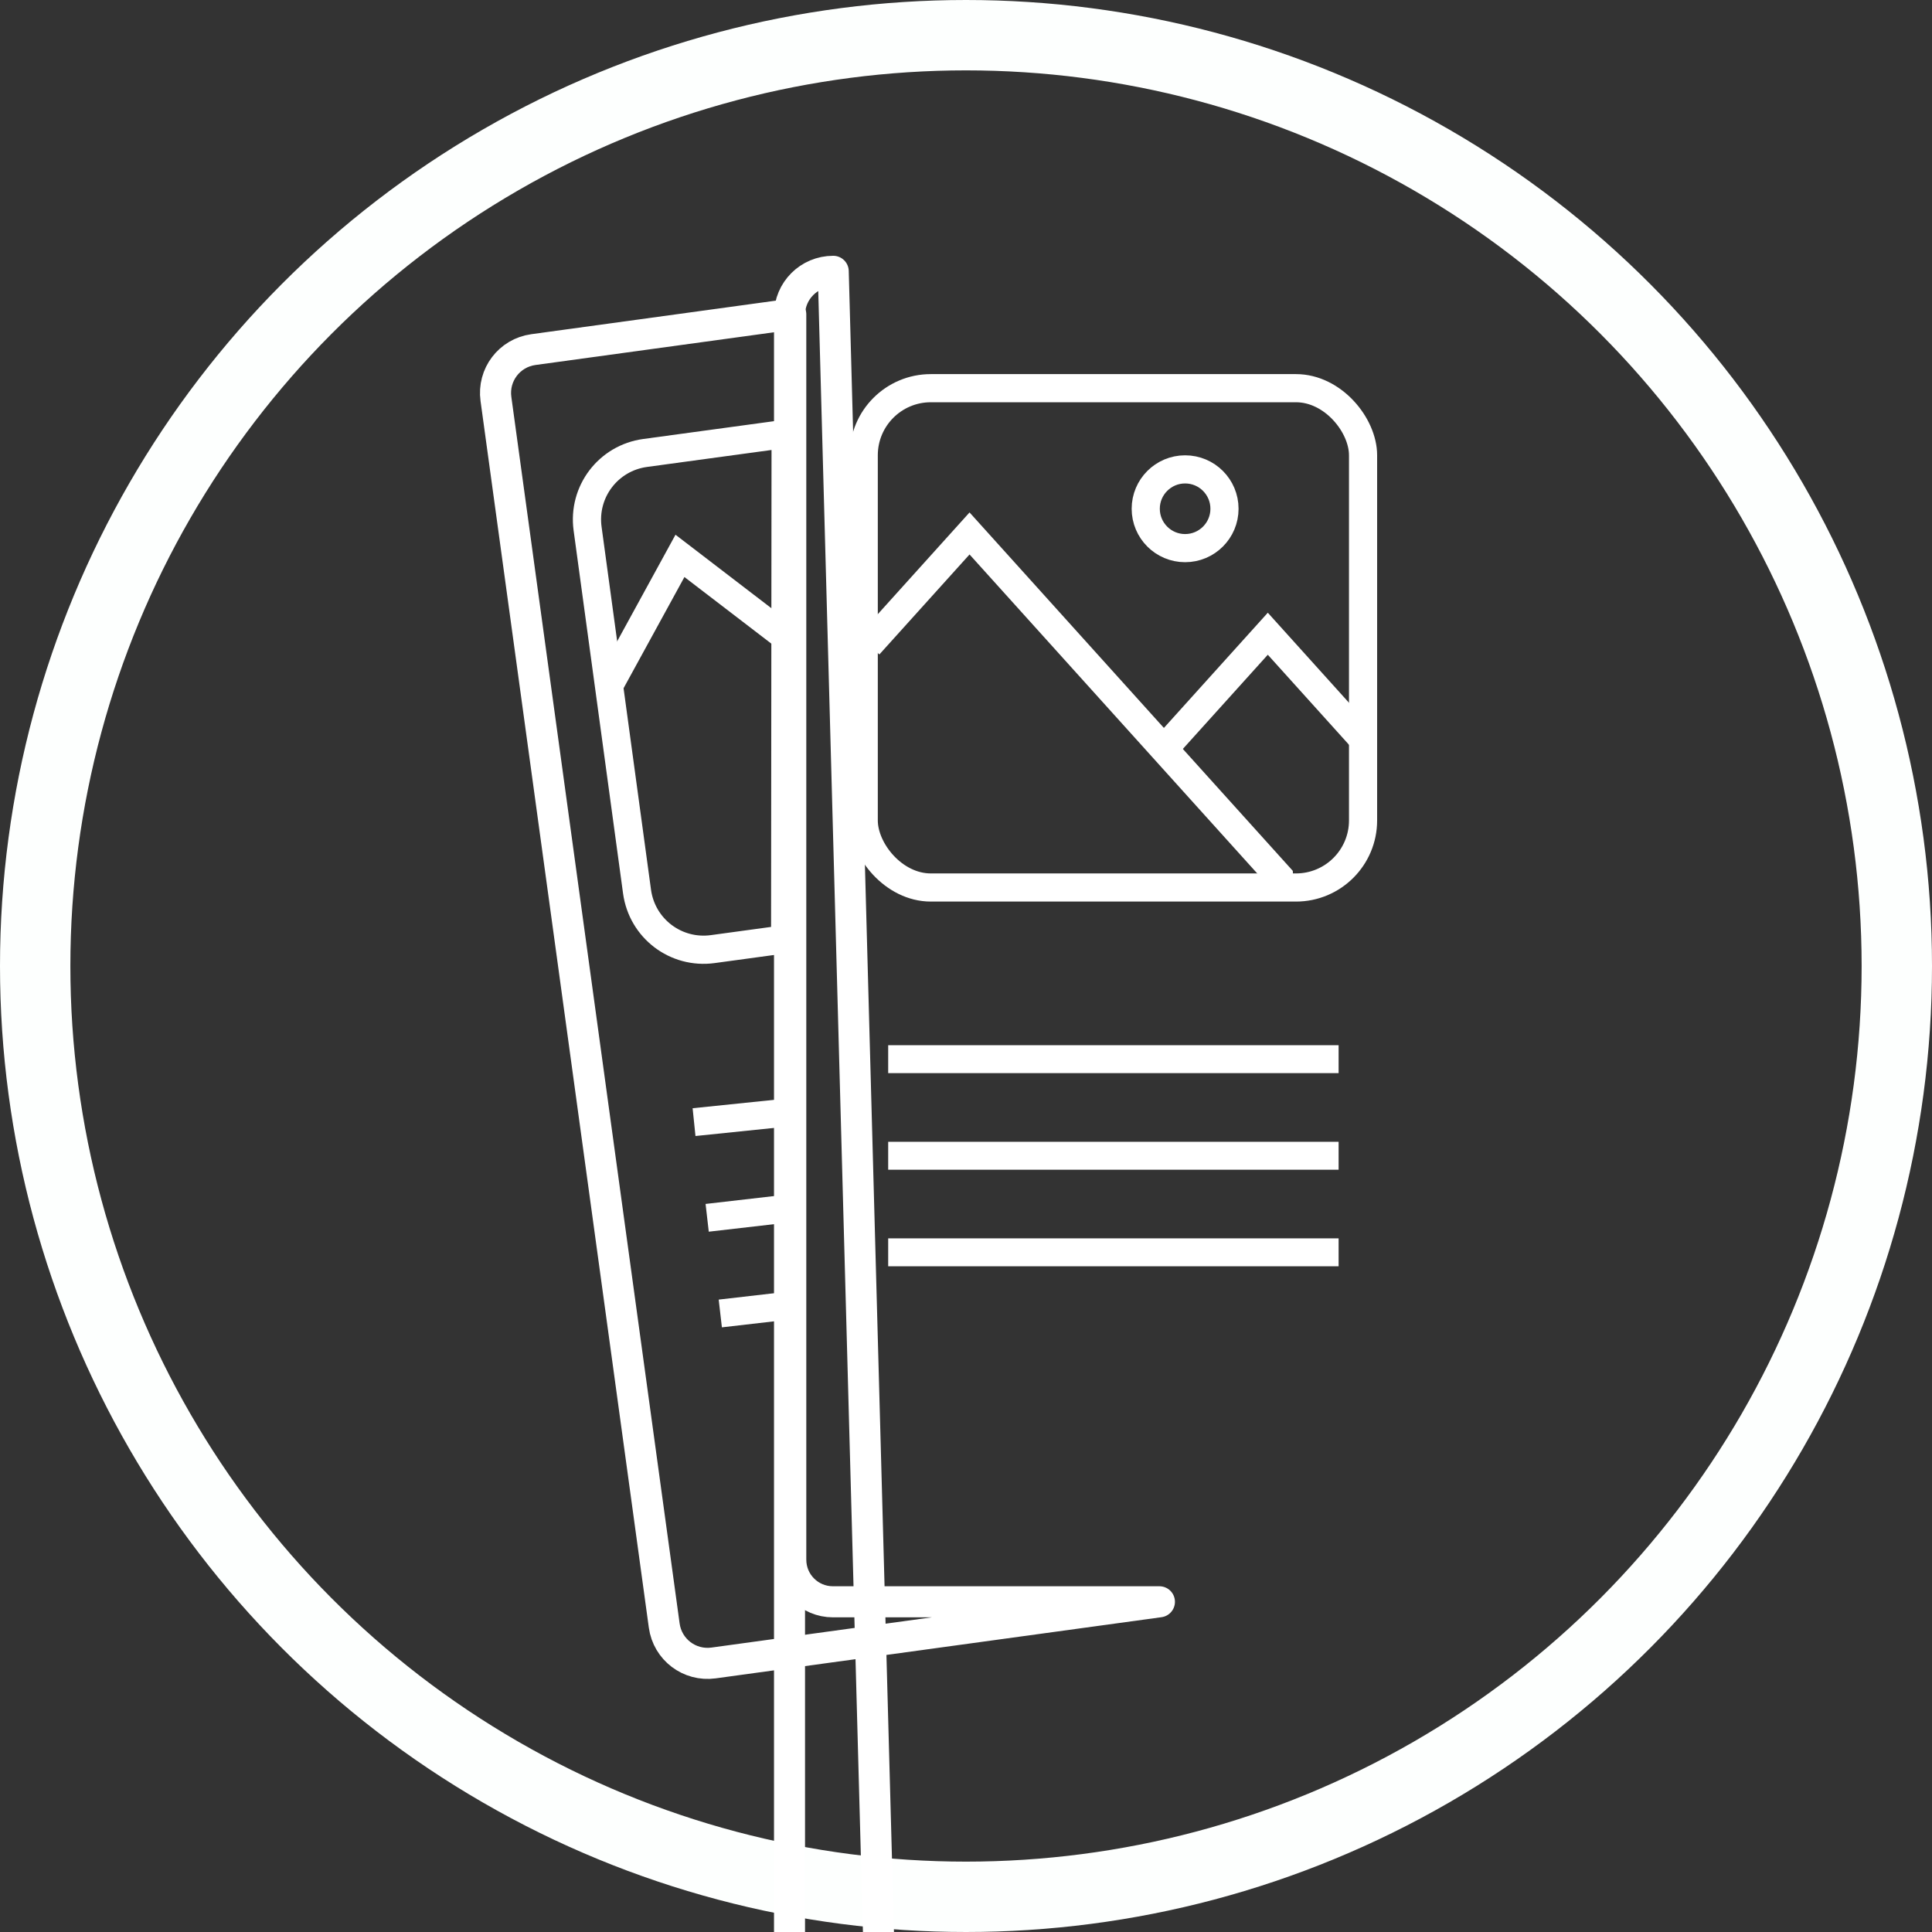 <?xml version="1.0" encoding="UTF-8" standalone="no"?>
<!-- Created with Inkscape (http://www.inkscape.org/) -->

<svg
   width="62.268mm"
   height="62.268mm"
   viewBox="0 0 62.268 62.268"
   version="1.1"
   id="svg5"
   inkscape:version="1.1.2 (0a00cf5339, 2022-02-04)"
   sodipodi:docname="flashcard.svg"
   xmlns:inkscape="http://www.inkscape.org/namespaces/inkscape"
   xmlns:sodipodi="http://sodipodi.sourceforge.net/DTD/sodipodi-0.dtd"
   xmlns="http://www.w3.org/2000/svg"
   xmlns:svg="http://www.w3.org/2000/svg">
  <rect x="0" y="0" width="62.268" height="62.268" fill="#333333" stroke="none"/>
  <sodipodi:namedview
     id="namedview7"
     pagecolor="#505050"
     bordercolor="#eeeeee"
     borderopacity="1"
     inkscape:pageshadow="0"
     inkscape:pageopacity="0"
     inkscape:pagecheckerboard="0"
     inkscape:document-units="mm"
     showgrid="false"
     inkscape:zoom="1.8550959"
     inkscape:cx="66.303851"
     inkscape:cy="129.10384"
     inkscape:window-width="2256"
     inkscape:window-height="1423"
     inkscape:window-x="0"
     inkscape:window-y="0"
     inkscape:window-maximized="1"
     inkscape:current-layer="layer1"
     fit-margin-top="0"
     fit-margin-left="0"
     fit-margin-right="0"
     fit-margin-bottom="0" />
  <defs
     id="defs2">
    <filter
       id="mask-powermask-path-effect5320_inverse"
       inkscape:label="filtermask-powermask-path-effect5320"
       style="color-interpolation-filters:sRGB"
       height="100"
       width="100"
       x="-50"
       y="-50">
      <feColorMatrix
         id="mask-powermask-path-effect5320_primitive1"
         values="1"
         type="saturate"
         result="fbSourceGraphic" />
      <feColorMatrix
         id="mask-powermask-path-effect5320_primitive2"
         values="-1 0 0 0 1 0 -1 0 0 1 0 0 -1 0 1 0 0 0 1 0 "
         in="fbSourceGraphic" />
    </filter>
    <filter
       id="mask-powermask-path-effect5582_inverse"
       inkscape:label="filtermask-powermask-path-effect5582"
       style="color-interpolation-filters:sRGB"
       height="100"
       width="100"
       x="-50"
       y="-50">
      <feColorMatrix
         id="mask-powermask-path-effect5582_primitive1"
         values="1"
         type="saturate"
         result="fbSourceGraphic" />
      <feColorMatrix
         id="mask-powermask-path-effect5582_primitive2"
         values="-1 0 0 0 1 0 -1 0 0 1 0 0 -1 0 1 0 0 0 1 0 "
         in="fbSourceGraphic" />
    </filter>
  </defs>
  <g
     inkscape:label="Calque 1"
     inkscape:groupmode="layer"
     id="layer1"
     transform="translate(23.981,-65.881)">
    <circle
       style="fill:none;stroke:#fdfffe;stroke-width:2.268;stroke-linecap:round;stroke-linejoin:round;stroke-miterlimit:4;stroke-dasharray:none;stroke-dashoffset:10.205;stroke-opacity:1"
       id="path846-9"
       cx="7.153"
       cy="97.015"
       r="30" />
    <g
       id="g24589"
       transform="translate(-0.578,-0.362)">
      <path
         style="opacity:1;fill:#30c078;fill-opacity:0;stroke:#ffffff;stroke-width:1;stroke-linecap:round;stroke-linejoin:round;stroke-miterlimit:4;stroke-dasharray:none;stroke-opacity:1"
         id="rect1034-43"
         width="20.878"
         height="42.66"
         x="2.042"
         y="74.987"
         rx="1.409"
         sodipodi:type="rect"
         clip-path="none"
         d="m 3.452,74.987 h 18.059 c 0.781,0 1.409,0.629 1.409,1.409 v 39.841 c 0,0.781 -0.629,1.409 -1.409,1.409 H 3.452 c -0.781,0 -1.409,-0.629 -1.409,-1.409 V 76.396 c 0,-0.781 0.629,-1.409 1.409,-1.409 z" />
      <rect
         style="fill:#c1bcbc;fill-opacity:0;stroke:#ffffff;stroke-width:0.907;stroke-linecap:round;stroke-linejoin:round;stroke-miterlimit:4;stroke-dasharray:none;stroke-opacity:1"
         id="rect6425-1"
         width="16.093"
         height="16.093"
         x="4.435"
         y="78.754"
         rx="2.162" />
      <path
         style="fill:none;stroke:#ffffff;stroke-width:0.907;stroke-linecap:butt;stroke-linejoin:miter;stroke-miterlimit:4;stroke-dasharray:none;stroke-opacity:1"
         d="m 4.602,87.032 3.243,-3.596 9.974,11.059 0.006,0.122 v 0 0"
         id="path7080-3" />
      <path
         style="fill:none;stroke:#ffffff;stroke-width:0.907;stroke-linecap:butt;stroke-linejoin:miter;stroke-miterlimit:4;stroke-dasharray:none;stroke-opacity:1"
         d="m -3.813,88.407 2.325,-4.248 3.637,2.787"
         id="path7080-3-2"
         sodipodi:nodetypes="ccc" />
      <path
         style="fill:none;stroke:#ffffff;stroke-width:0.907;stroke-linecap:butt;stroke-linejoin:miter;stroke-miterlimit:4;stroke-dasharray:none;stroke-opacity:1"
         d="m 14.215,90.264 3.243,-3.596 c 1.038,1.151 2.076,2.301 3.113,3.452"
         id="path7080-8-8"
         sodipodi:nodetypes="ccc" />
      <circle
         style="fill:#c1bcbc;fill-opacity:0;stroke:#ffffff;stroke-width:0.907;stroke-linecap:round;stroke-linejoin:round;stroke-miterlimit:4;stroke-dasharray:none;stroke-opacity:1"
         id="path8488-0"
         cx="14.793"
         cy="82.64"
         r="1.269" />
      <path
         style="fill:none;stroke:#ffffff;stroke-width:0.9;stroke-linecap:butt;stroke-linejoin:miter;stroke-miterlimit:4;stroke-dasharray:none;stroke-opacity:1"
         d="M 5.223,100.38 H 19.74"
         id="path8843-9" />
      <path
         style="fill:none;stroke:#ffffff;stroke-width:0.9;stroke-linecap:butt;stroke-linejoin:miter;stroke-miterlimit:4;stroke-dasharray:none;stroke-opacity:1"
         d="M 5.223,103.493 H 19.74"
         id="path8843-5-7" />
      <path
         style="fill:none;stroke:#ffffff;stroke-width:0.9;stroke-linecap:butt;stroke-linejoin:miter;stroke-miterlimit:4;stroke-dasharray:none;stroke-opacity:1"
         d="M 5.223,106.605 H 19.74"
         id="path8843-5-8-9" />
      <path
         id="rect1034-43-6"
         clip-path="none"
         style="opacity:1;fill:#30c078;fill-opacity:0;stroke:#ffffff;stroke-width:3.78;stroke-linecap:round;stroke-linejoin:round;stroke-miterlimit:4;stroke-dasharray:none;stroke-opacity:1"
         d="m 98.354,39.59 -31.303,4.295 c -2.924,0.401 -4.954,3.078 -4.553,6.002 L 82.965,199.066 c 0.401,2.924 3.078,4.954 6.002,4.553 l 54.223,-7.439 h -39.707 c -2.841,0 -5.129,-2.288 -5.129,-5.129 z"
         transform="matrix(0.265,0,0,0.265,-23.981,65.881)" />
      <g
         id="g8756-7-2"
         transform="matrix(1.796,-0.246,0.246,1.796,-62.778,-101.291)">
        <path
           id="path8488-0-4"
           style="opacity:1;fill:#c1bcbc;fill-opacity:0;stroke:#ffffff;stroke-width:3.426;stroke-linecap:round;stroke-linejoin:round"
           d="m 97.824,54.037 -17.061,2.34 c -4.485,0.615 -7.6,4.722 -6.984,9.207 l 6.045,44.066 c 0.615,4.485 4.722,7.6 9.207,6.984 l 8.793,-1.207 z"
           transform="matrix(0.145,0.02,-0.02,0.145,8.667,94.257)" />
      </g>
      <g
         id="g22818">
        <path
           style="fill:none;stroke:#ffffff;stroke-width:0.9;stroke-linecap:butt;stroke-linejoin:miter;stroke-miterlimit:4;stroke-dasharray:none;stroke-opacity:1"
           d="m -1.034,102.409 3.016,-0.311"
           id="path8843-9-8"
           sodipodi:nodetypes="cc" />
      </g>
      <path
         style="fill:none;stroke:#ffffff;stroke-width:0.9;stroke-linecap:butt;stroke-linejoin:miter;stroke-miterlimit:4;stroke-dasharray:none;stroke-opacity:1"
         d="M -0.611,105.493 2.263,105.162"
         id="path8843-5-7-0"
         sodipodi:nodetypes="cc" />
      <path
         style="fill:none;stroke:#ffffff;stroke-width:0.9;stroke-linecap:butt;stroke-linejoin:miter;stroke-miterlimit:4;stroke-dasharray:none;stroke-opacity:1"
         d="M -0.188,108.576 2.11,108.311"
         id="path8843-5-8-9-8"
         sodipodi:nodetypes="cc" />
    </g>
  </g>
</svg>
